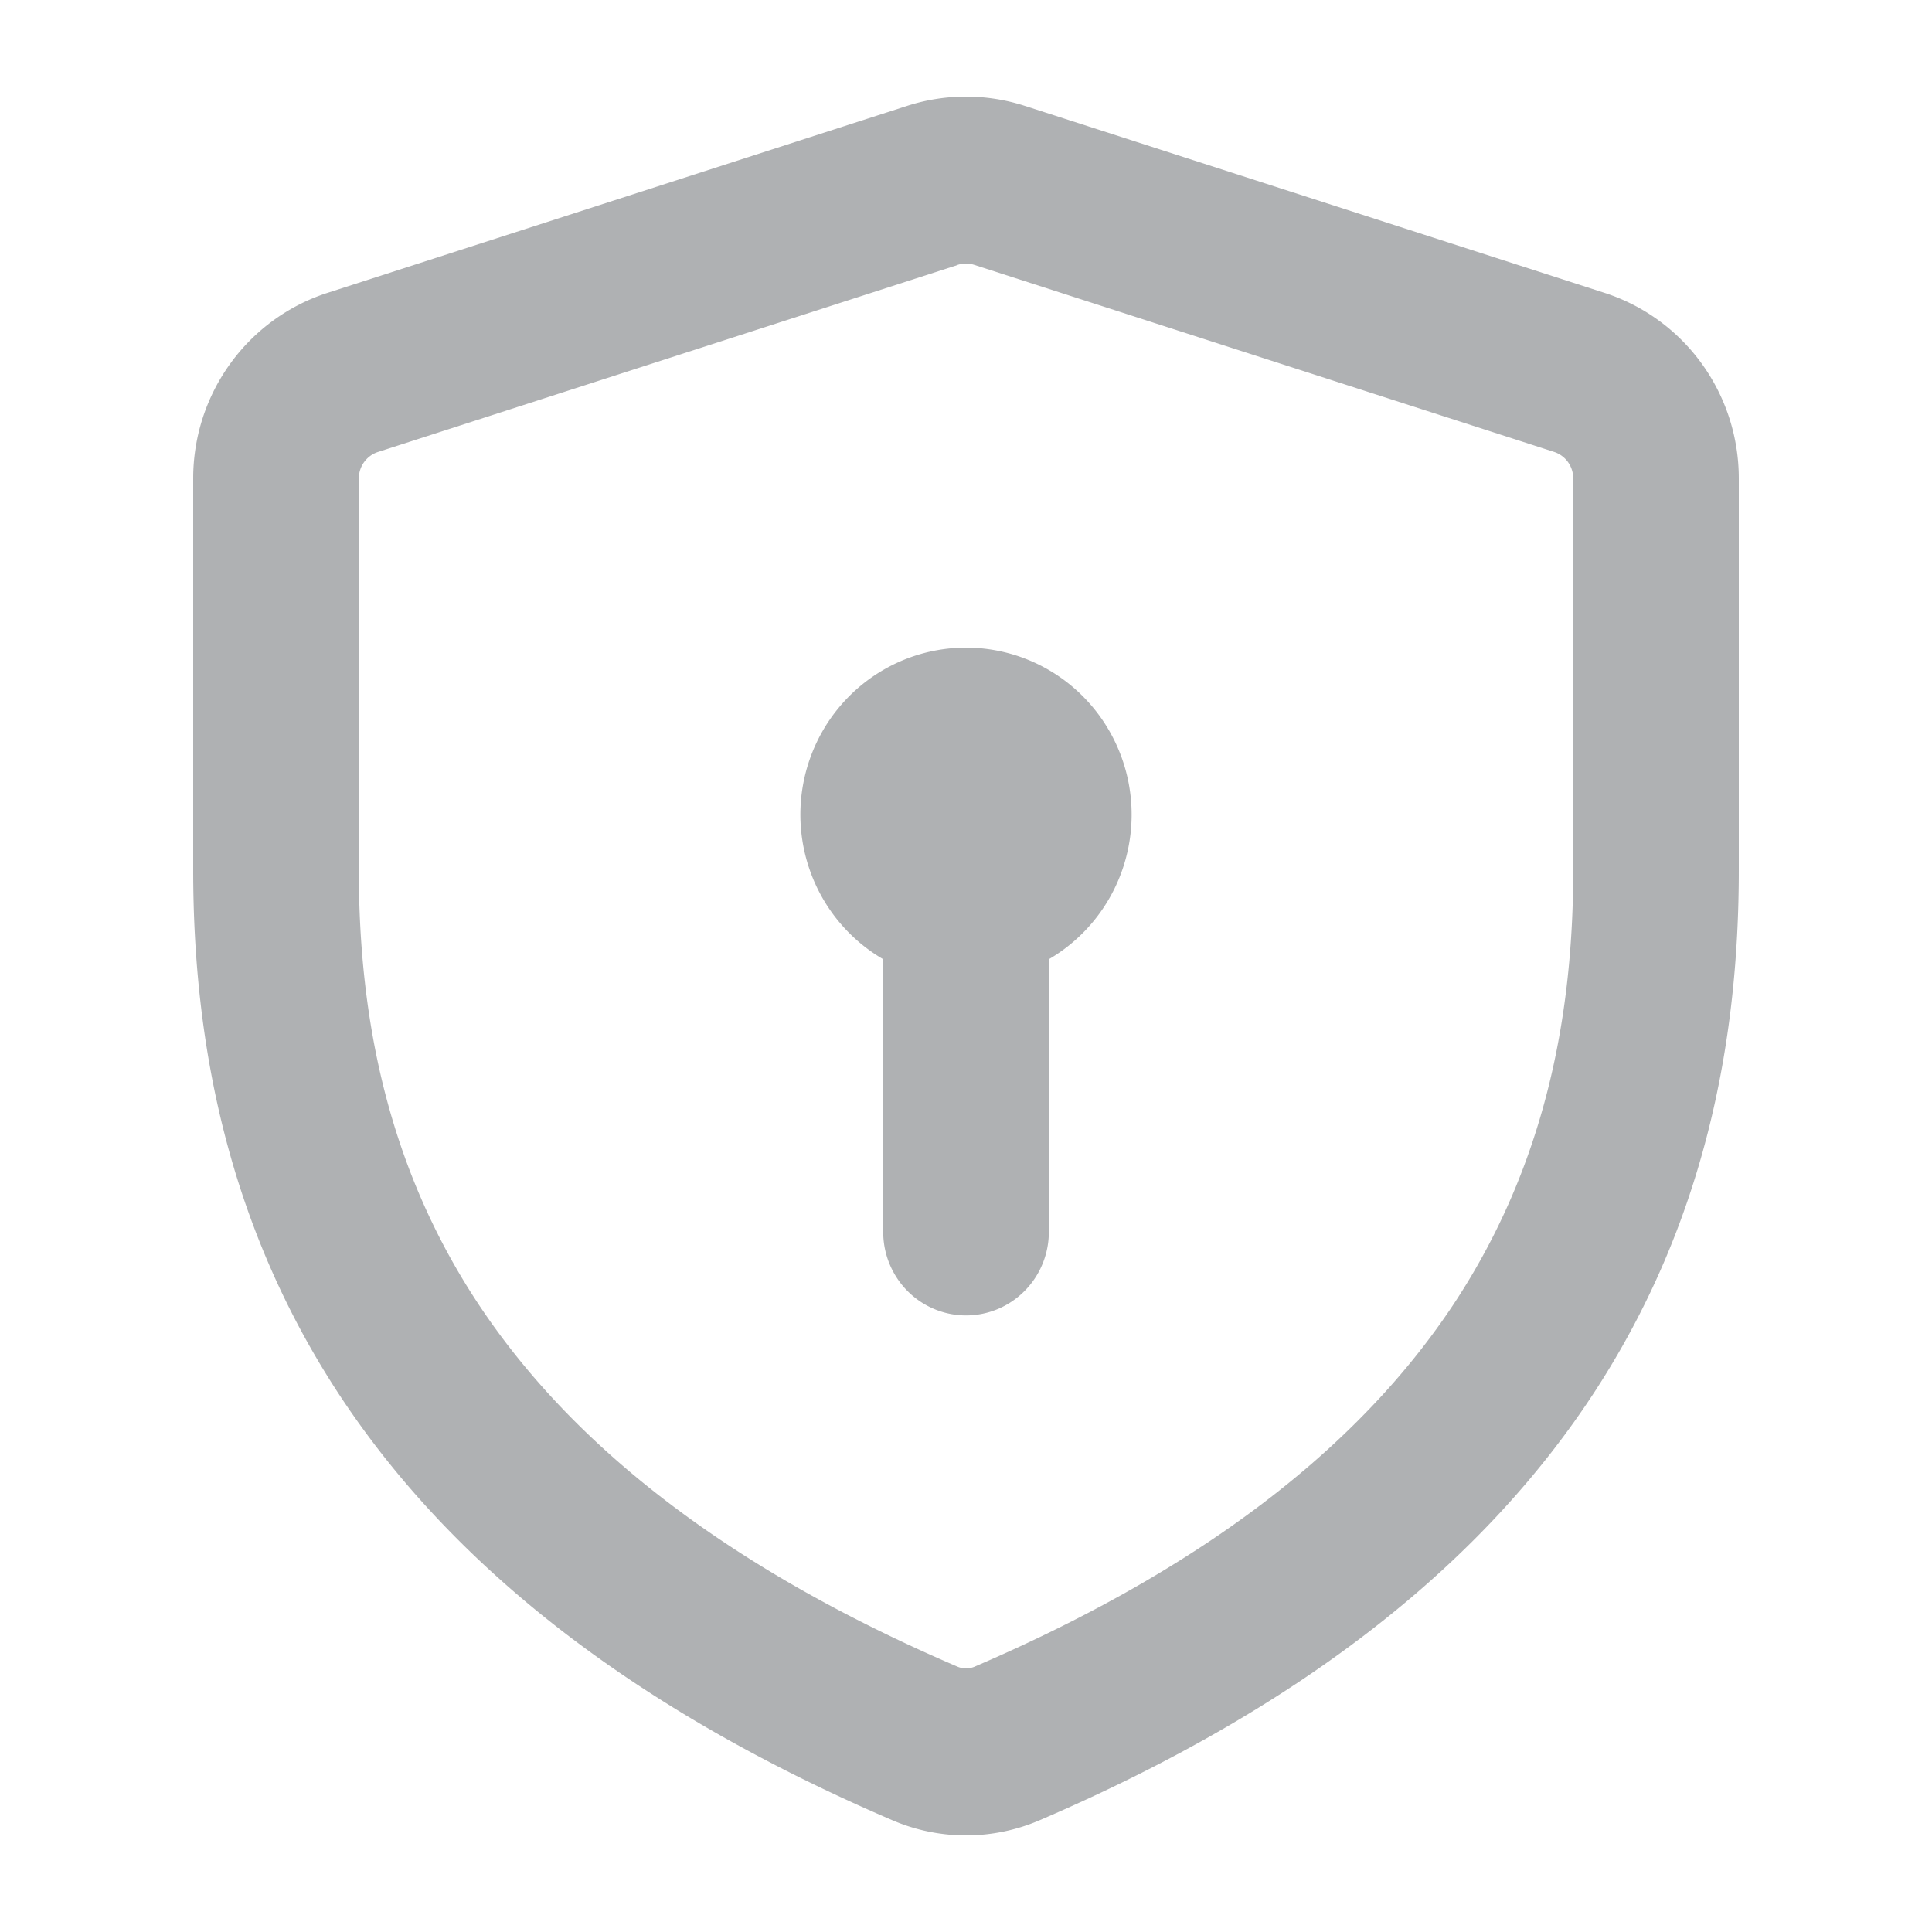 <svg xmlns="http://www.w3.org/2000/svg" width="16" height="16" viewBox="0 0 40 40">
  <path fill-rule="evenodd" fill="#afb1b3" d="m 21.218,2.192 a 4,4.033 0 0 0 -2.437,0 L 6.782,6.063 A 4,4.033 0 0 0 4,9.904 v 8.111 C 4,21.624 4.731,25.348 6.978,28.805 9.225,32.256 12.887,35.287 18.48,37.688 a 3.886,3.917 0 0 0 3.04,0 c 5.593,-2.401 9.255,-5.431 11.502,-8.883 C 35.269,25.348 36,21.624 36,18.016 V 9.904 A 4,4.033 0 0 0 33.218,6.063 Z M 19.824,5.485 a 0.571,0.576 0 0 1 0.35,0 l 12,3.871 a 0.571,0.576 0 0 1 0.398,0.548 v 8.111 c 0,3.129 -0.629,6.143 -2.416,8.895 -1.792,2.751 -4.848,5.392 -9.979,7.597 a 0.457,0.461 0 0 1 -0.352,0 C 14.693,32.305 11.637,29.659 9.845,26.908 8.057,24.159 7.429,21.15 7.429,18.016 V 9.904 A 0.571,0.576 0 0 1 7.826,9.358 L 19.826,5.487 Z m 3.605,11.379 a 3.429,3.457 0 0 1 -1.714,2.996 v 5.646 a 1.714,1.728 0 0 1 -3.429,0 v -5.646 a 3.429,3.457 0 1 1 5.143,-2.996 z"/>
</svg>
